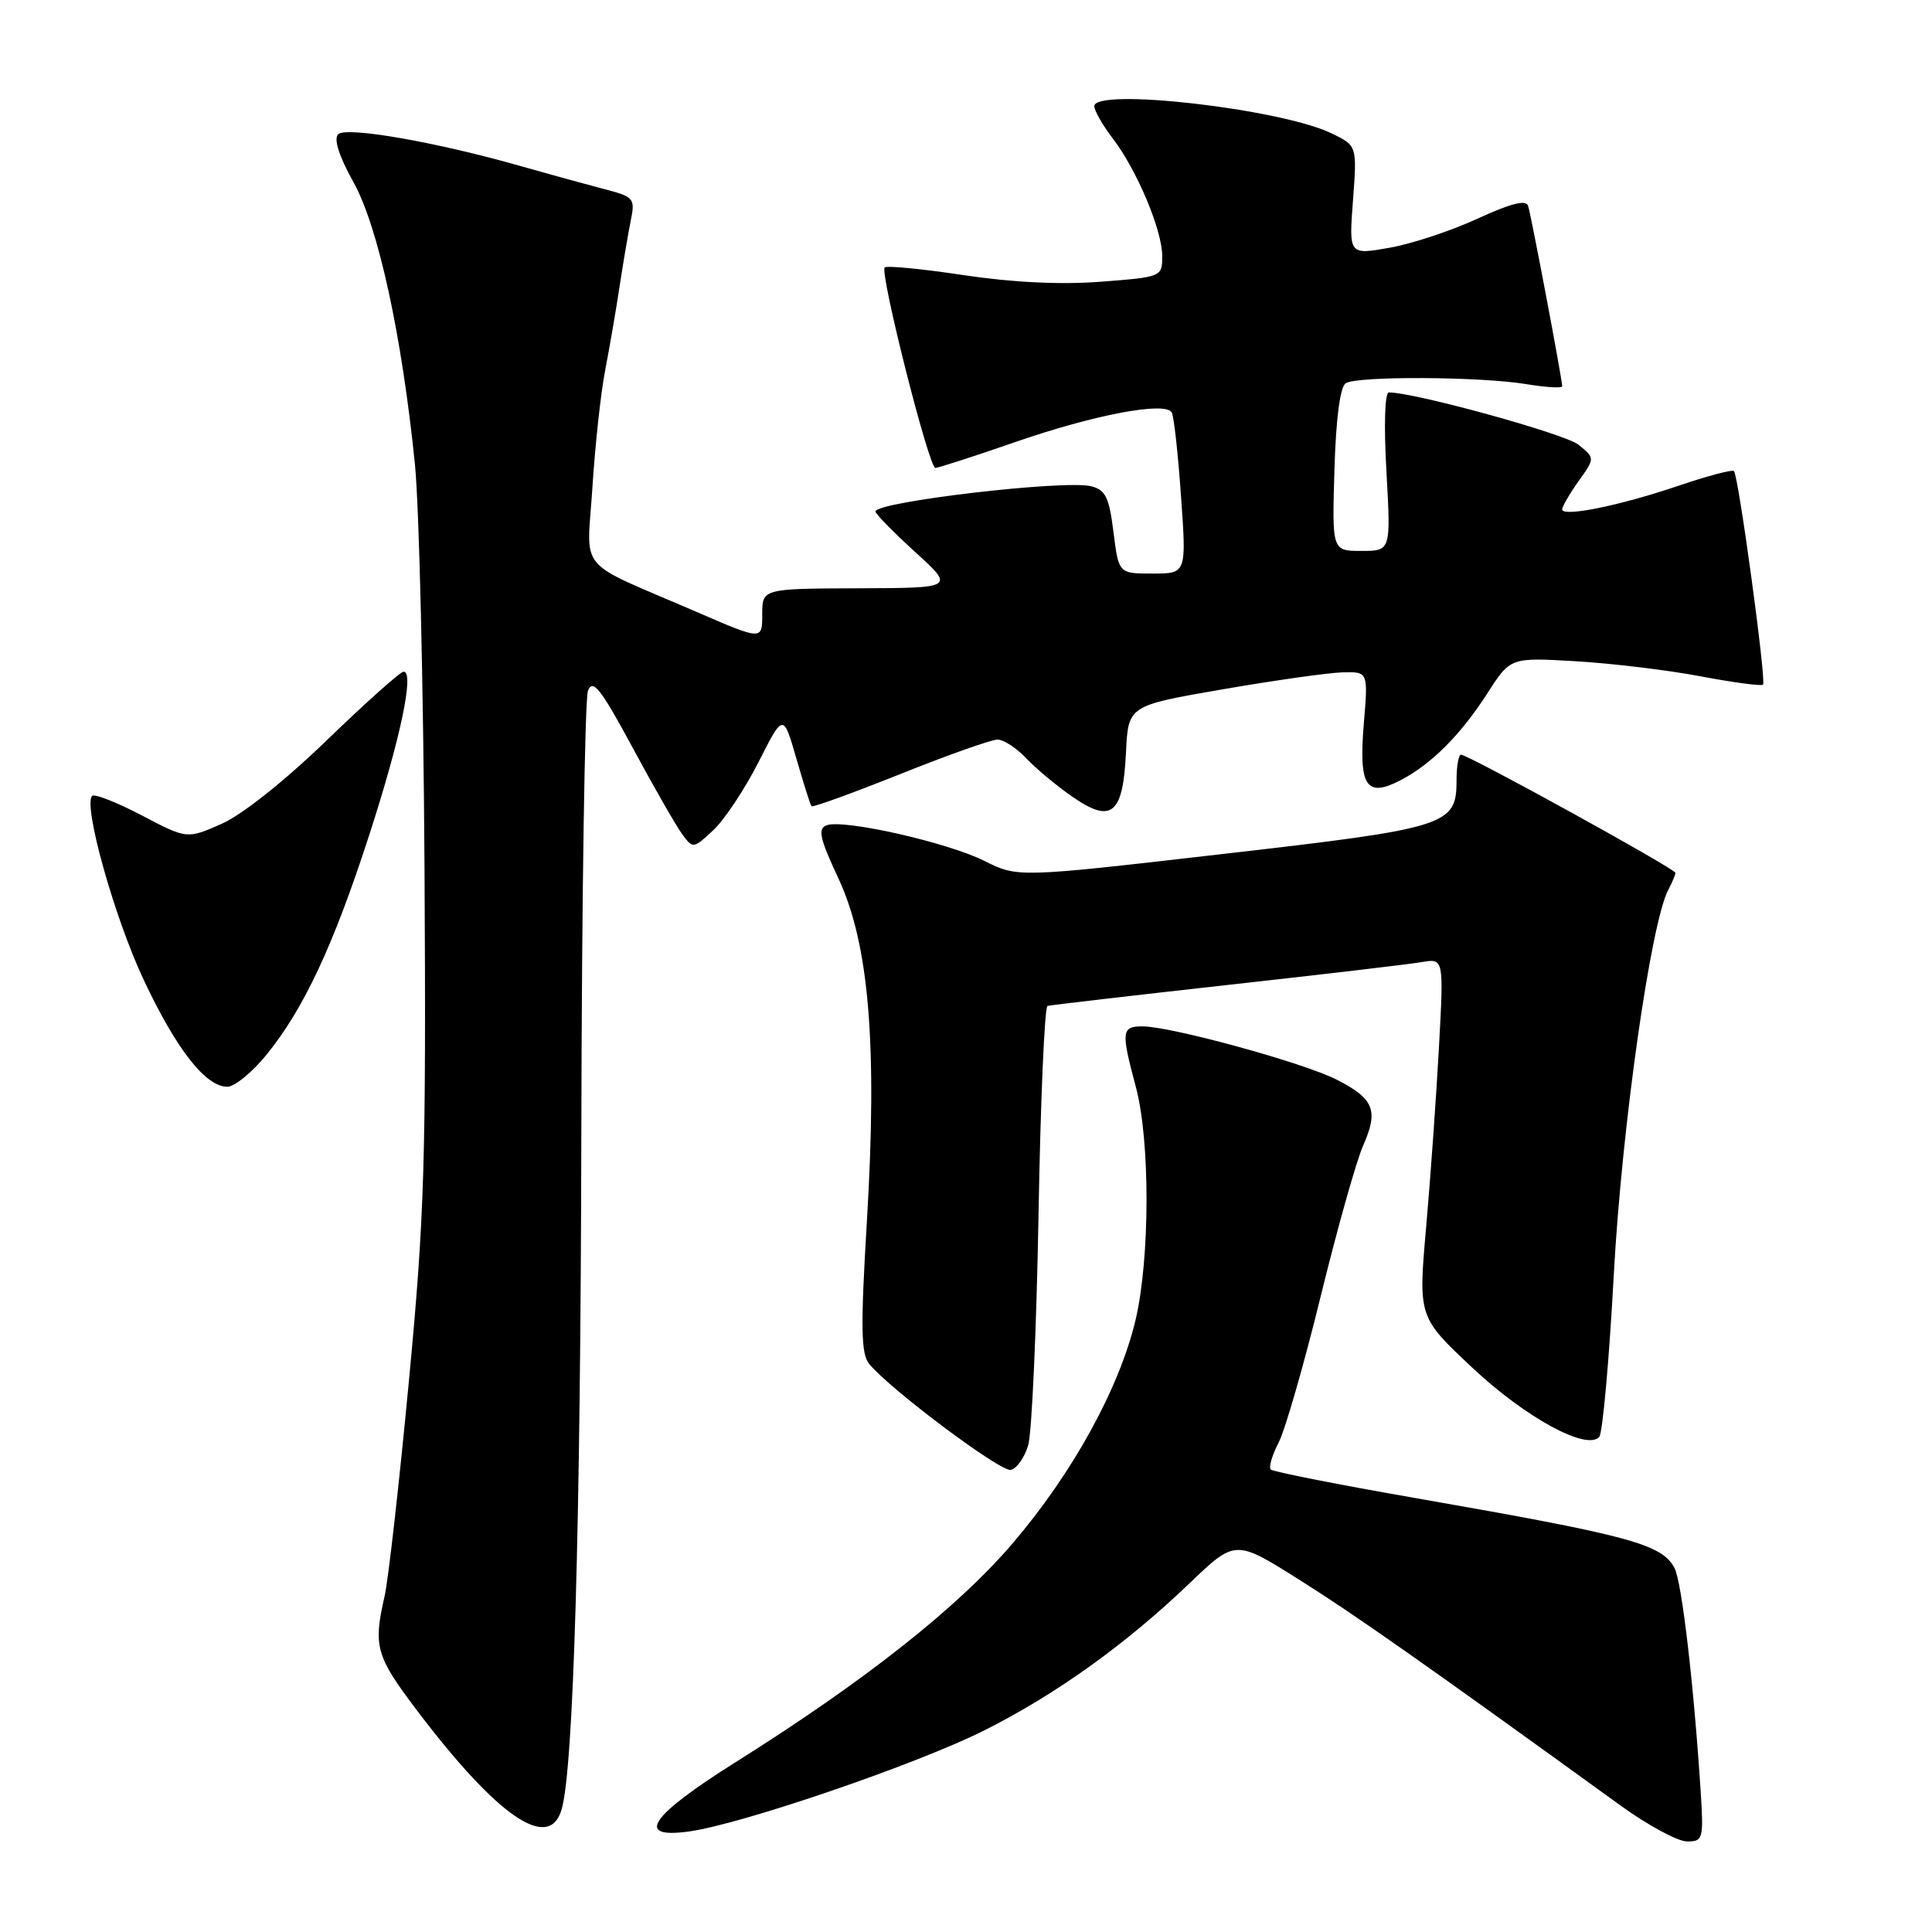 <?xml version="1.0" encoding="UTF-8" standalone="no"?>
<!DOCTYPE svg PUBLIC "-//W3C//DTD SVG 1.1//EN" "http://www.w3.org/Graphics/SVG/1.1/DTD/svg11.dtd" >
<svg xmlns="http://www.w3.org/2000/svg" xmlns:xlink="http://www.w3.org/1999/xlink" version="1.1" viewBox="0 0 256 256">
 <g >
 <path fill="currentColor"
d=" M 225.34 237.25 C 224.43 223.14 222.84 209.57 221.88 207.77 C 220.18 204.60 216.05 203.48 187.71 198.53 C 177.37 196.73 168.68 195.01 168.38 194.72 C 168.09 194.43 168.56 192.82 169.43 191.14 C 170.29 189.46 172.80 180.76 174.99 171.80 C 177.19 162.83 179.72 153.84 180.62 151.80 C 182.69 147.13 182.07 145.59 177.12 143.06 C 172.73 140.82 155.16 136.00 151.39 136.00 C 148.60 136.00 148.53 136.65 150.50 144.00 C 152.41 151.10 152.39 166.73 150.47 174.89 C 148.33 183.93 142.14 195.19 134.18 204.50 C 126.91 213.01 114.59 222.74 97.50 233.48 C 86.09 240.65 84.04 243.68 91.29 242.68 C 98.25 241.73 121.61 233.73 130.50 229.25 C 139.97 224.48 149.20 217.86 157.59 209.82 C 163.68 203.99 163.68 203.99 172.09 209.28 C 179.46 213.91 188.80 220.47 214.74 239.25 C 218.35 241.86 222.31 244.00 223.54 244.00 C 225.67 244.00 225.75 243.70 225.34 237.25 Z  M 74.42 239.75 C 76.00 234.32 76.93 202.45 77.03 150.00 C 77.09 118.92 77.49 92.61 77.91 91.52 C 78.55 89.90 79.60 91.24 83.80 99.02 C 86.61 104.24 89.57 109.40 90.37 110.50 C 91.82 112.48 91.87 112.48 94.52 110.00 C 95.99 108.62 98.68 104.58 100.50 101.00 C 103.79 94.50 103.79 94.50 105.52 100.50 C 106.47 103.80 107.37 106.65 107.53 106.83 C 107.69 107.01 112.97 105.09 119.26 102.58 C 125.55 100.06 131.36 98.00 132.17 98.00 C 132.99 98.00 134.69 99.11 135.96 100.46 C 137.23 101.81 140.00 104.12 142.12 105.59 C 147.30 109.17 148.81 107.91 149.20 99.67 C 149.50 93.50 149.50 93.50 162.00 91.34 C 168.88 90.15 176.03 89.14 177.90 89.09 C 181.29 89.00 181.29 89.00 180.71 95.93 C 180.02 104.19 181.02 105.74 185.55 103.40 C 189.65 101.28 193.55 97.37 197.11 91.83 C 200.14 87.11 200.14 87.11 208.82 87.62 C 213.59 87.90 221.04 88.80 225.36 89.62 C 229.69 90.44 233.40 90.93 233.61 90.72 C 234.07 90.27 230.36 63.03 229.76 62.42 C 229.53 62.19 226.19 63.08 222.33 64.39 C 214.61 67.01 207.00 68.55 207.00 67.49 C 207.00 67.12 207.98 65.43 209.17 63.75 C 211.35 60.70 211.35 60.70 209.16 58.93 C 207.39 57.49 187.47 52.00 184.04 52.00 C 183.49 52.00 183.36 56.30 183.71 62.50 C 184.30 73.00 184.30 73.00 180.40 73.00 C 176.50 73.00 176.50 73.00 176.82 62.27 C 177.02 55.43 177.57 51.26 178.32 50.78 C 179.85 49.81 196.11 49.89 202.25 50.90 C 204.86 51.33 207.00 51.46 207.00 51.18 C 207.00 50.28 202.89 28.53 202.48 27.28 C 202.21 26.43 200.20 26.94 195.79 28.97 C 192.33 30.57 187.08 32.31 184.11 32.83 C 178.73 33.78 178.73 33.78 179.28 26.53 C 179.82 19.29 179.82 19.29 176.37 17.64 C 169.58 14.40 145.00 11.60 145.00 14.07 C 145.00 14.65 146.09 16.57 147.43 18.32 C 150.66 22.55 154.00 30.50 154.00 33.93 C 154.00 36.68 153.94 36.71 145.86 37.33 C 140.58 37.74 134.20 37.43 127.71 36.46 C 122.21 35.63 117.49 35.17 117.23 35.44 C 116.54 36.12 123.08 62.00 123.94 62.00 C 124.33 62.00 129.12 60.45 134.57 58.56 C 144.97 54.96 154.38 53.17 155.26 54.64 C 155.54 55.11 156.10 60.11 156.49 65.75 C 157.22 76.00 157.22 76.00 152.72 76.00 C 148.23 76.00 148.23 76.00 147.54 70.50 C 146.97 65.90 146.49 64.91 144.58 64.43 C 141.08 63.55 116.00 66.49 116.00 67.78 C 116.00 68.09 118.36 70.49 121.25 73.13 C 126.50 77.91 126.50 77.91 113.75 77.95 C 101.00 78.00 101.00 78.00 101.00 81.42 C 101.00 84.85 101.00 84.85 92.25 81.06 C 76.07 74.06 77.77 76.11 78.50 64.56 C 78.85 59.03 79.61 52.02 80.20 49.00 C 80.78 45.98 81.64 41.02 82.09 38.00 C 82.55 34.98 83.21 31.07 83.56 29.32 C 84.19 26.24 84.06 26.09 79.85 25.00 C 77.46 24.37 72.58 23.03 69.00 22.01 C 57.86 18.83 45.87 16.73 44.81 17.79 C 44.19 18.41 44.91 20.67 46.83 24.13 C 50.12 30.04 53.25 44.41 54.98 61.53 C 55.54 67.01 56.11 91.08 56.25 115.00 C 56.47 154.01 56.26 161.03 54.18 183.00 C 52.91 196.47 51.46 209.30 50.96 211.50 C 49.44 218.17 49.80 219.44 55.22 226.60 C 65.93 240.75 72.77 245.43 74.42 239.75 Z  M 136.24 191.50 C 136.73 189.85 137.34 176.12 137.61 161.00 C 137.87 145.88 138.41 133.41 138.80 133.29 C 139.18 133.18 149.85 131.94 162.50 130.53 C 175.15 129.13 186.81 127.76 188.40 127.48 C 191.31 126.99 191.31 126.99 190.67 138.74 C 190.32 145.21 189.56 155.90 188.98 162.50 C 187.92 174.50 187.92 174.50 195.07 181.21 C 202.12 187.83 210.24 192.26 211.91 190.40 C 212.35 189.91 213.22 180.28 213.83 169.00 C 214.88 149.47 218.74 122.22 221.07 117.88 C 221.58 116.92 222.00 115.92 222.00 115.65 C 222.00 115.13 194.55 100.00 193.59 100.00 C 193.27 100.00 193.00 101.51 193.00 103.35 C 193.00 109.38 191.94 109.72 162.10 113.15 C 134.87 116.29 134.87 116.29 130.45 114.08 C 125.51 111.61 111.73 108.50 109.51 109.36 C 108.33 109.81 108.63 111.12 111.08 116.36 C 115.16 125.08 116.27 138.37 114.87 161.80 C 114.02 175.91 114.08 179.39 115.17 180.72 C 117.89 184.06 132.55 195.04 133.93 194.77 C 134.71 194.62 135.75 193.15 136.24 191.50 Z  M 35.32 139.75 C 40.26 133.66 44.16 125.33 48.90 110.72 C 53.07 97.86 54.94 89.00 53.48 89.00 C 53.05 89.00 48.48 93.08 43.32 98.07 C 37.76 103.45 32.09 107.96 29.37 109.16 C 24.78 111.19 24.78 111.19 18.78 108.04 C 15.47 106.31 12.52 105.15 12.21 105.46 C 10.99 106.68 15.13 121.49 19.00 129.75 C 23.34 139.01 27.24 144.00 30.12 144.00 C 31.08 144.00 33.42 142.09 35.32 139.75 Z "/>
</g>
</svg>